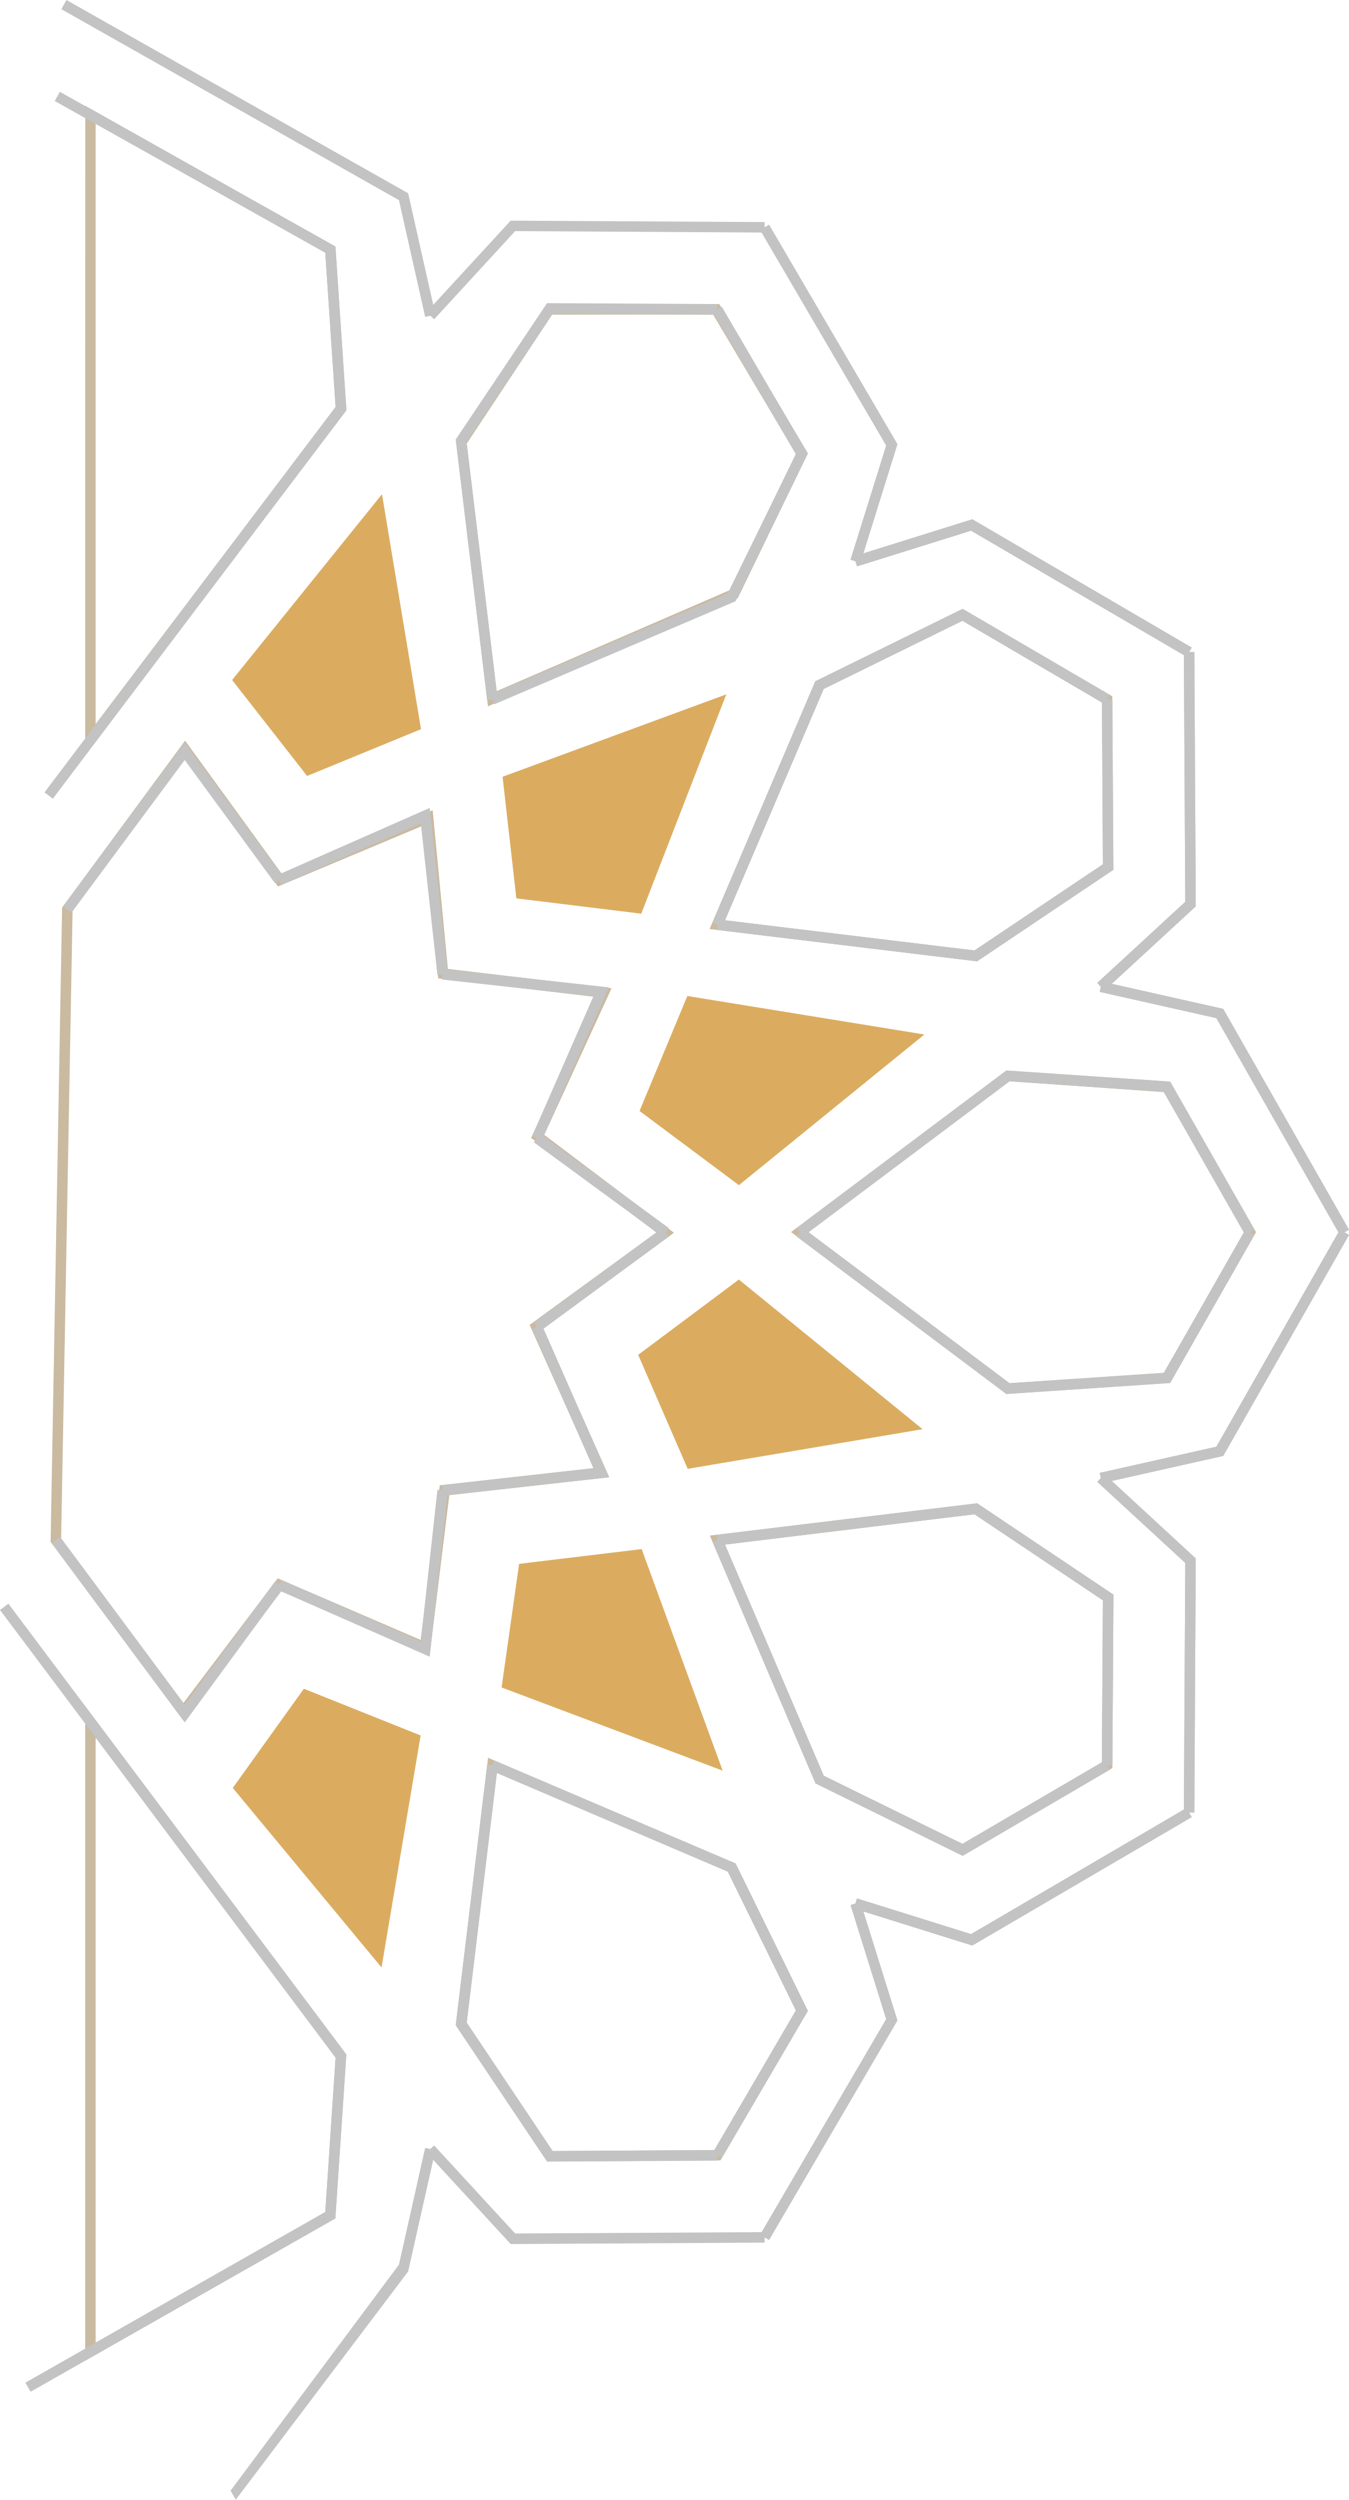 <svg xmlns="http://www.w3.org/2000/svg" width="197.106" height="365.005" viewBox="0 0 197.106 365.005">
  <g id="Group_75591" data-name="Group 75591" transform="translate(0)">
    <path id="Path_38770" data-name="Path 38770" d="M390.582,335.962l-13.776,18.2-17.866-24.031,1.673-91.59,16.444-22.3,13.567,18.694,21.271-8.916,2.141,22.341,23.069,2.718-9.494,20.576,18.293,13.8-18.51,13.5,9.351,20.911-22.483,2.509-2.785,22.584ZM376.8,356.714l14.3-18.862,21.672,9.385,2.886-23.42,23.37-2.618-9.7-21.747L448.48,285.5l-18.954-14.295,9.837-21.4-23.914-2.827L413.224,223.8l-22.074,9.251-14.1-19.405-17.975,24.382v.243L357.4,330.626l.159.209Z" transform="translate(-350.007 -105.498)" fill="#cabaa0"/>
    <path id="Path_38771" data-name="Path 38771" d="M933.078,117.15l-21.9,27.134,10.957,14.01,16.645-6.834Z" transform="translate(-877.263 -44.99)" fill="#dbac60" fill-rule="evenodd"/>
    <path id="Path_38772" data-name="Path 38772" d="M857.86,164.126l2.016,17.758,18.251,2.233,12.421-32.027Z" transform="translate(-784.429 -50.705)" fill="#dbac60" fill-rule="evenodd"/>
    <path id="Path_38773" data-name="Path 38773" d="M830.234,204.75l34.637,5.621-27.1,22L823.25,221.537Z" transform="translate(-729.805 -59.318)" fill="#dbac60" fill-rule="evenodd"/>
    <path id="Path_38774" data-name="Path 38774" d="M838.283,254.25,865.124,276.1l-34.319,5.788-7.235-16.645Z" transform="translate(-730.325 -67.415)" fill="#dbac60" fill-rule="evenodd"/>
    <path id="Path_38775" data-name="Path 38775" d="M861.049,303.458l17.908-2.158,11.836,32.353-32.3-12.145Z" transform="translate(-785.203 -75.11)" fill="#dbac60" fill-rule="evenodd"/>
    <path id="Path_38776" data-name="Path 38776" d="M921.639,325.68l17.063,6.825-5.713,33.876L911.25,340.167Z" transform="translate(-877.241 -79.098)" fill="#dbac60" fill-rule="evenodd"/>
    <path id="Path_38777" data-name="Path 38777" d="M374.049,179.185l-34.093,14.763L335.573,157.8l12.48-18.828h23.529L383.668,159.3Zm-35.373,16.98,36.5-15.8,10.246-21.137-12.948-21.8H347.241L334,157.413Z" transform="translate(-267.379 -93.032)" fill="#cabaa0"/>
    <path id="Path_38778" data-name="Path 38778" d="M338.132,227.928,319.37,240.517l-36.452-4.408,14.412-33.775,20.284-9.954L338,204.324Zm-18.4,14.178,19.916-13.383L339.5,203.4l-21.89-12.756L296.1,201.213,280.66,237.389Z" transform="translate(-176.983 -101.735)" fill="#cabaa0"/>
    <path id="Path_38779" data-name="Path 38779" d="M310.181,315.367l-22.542,1.514-29.367-22.048,29.367-22.04,22.542,1.589,11.71,20.509Zm-23.01,3.078,23.939-1.606,12.547-22.007-12.547-21.99L287.17,271.22l-.226.176-31.224,23.42Z" transform="translate(-140.133 -114.915)" fill="#cabaa0"/>
    <path id="Path_38780" data-name="Path 38780" d="M337.909,384.6l-20.367,11.9-20.267-9.945-14.429-33.742,36.452-4.433,18.761,12.547Zm-20.367,13.642,21.9-12.806.159-25.327L319.683,346.77l-39.053,4.718,15.441,36.176Z" transform="translate(-176.912 -127.272)" fill="#cabaa0"/>
    <path id="Path_38781" data-name="Path 38781" d="M371.79,448.479l-23.638.151-12.547-18.761,4.408-36.452,33.725,14.412,9.954,20.267Zm-24.449,1.673,25.327-.159,12.781-21.831-10.556-21.522-.259-.117L338.718,391.2,334,430.253Z" transform="translate(-267.404 -134.539)" fill="#cabaa0"/>
    <path id="Path_38782" data-name="Path 38782" d="M451.216,146.792l-35.055,46.3V105.4l33.55,18.87ZM414.63,197.655,452.788,147.3v-.284L451.2,123.388,414.647,102.82Z" transform="translate(-402.184 -87.371)" fill="#cabaa0"/>
    <path id="Path_38783" data-name="Path 38783" d="M449.71,456.058l-33.55,19.071V386.792l35.055,46.723Zm-35.08,21.706,36.552-20.777,1.606-23.931-.176-.226L414.63,382.2Z" transform="translate(-402.184 -133.067)" fill="#cabaa0"/>
    <rect id="Rectangle_8680" data-name="Rectangle 8680" width="1.531" height="23.311" transform="matrix(-0.592, -0.806, 0.806, -0.592, 78.925, 194.357)" fill="#c3c3c3"/>
    <path id="Path_38784" data-name="Path 38784" d="M749.415,282.554l17.716-3.973,18.377-32.27-1.33-.761-18.05,31.684-17.047,3.823Z" transform="translate(-588.401 -65.992)" fill="#c3c3c3"/>
    <rect id="Rectangle_8681" data-name="Rectangle 8681" width="1.531" height="23.311" transform="matrix(-0.592, -0.806, 0.806, -0.592, 78.925, 194.357)" fill="#c3c3c3"/>
    <path id="Path_38785" data-name="Path 38785" d="M749.415,282.554l17.716-3.973,18.377-32.27-1.33-.761-18.05,31.684-17.047,3.823Z" transform="translate(-588.401 -65.992)" fill="#c3c3c3"/>
    <path id="Path_38786" data-name="Path 38786" d="M766.38,246.621h.017V245.09Z" transform="translate(-583.761 -65.917)" fill="#c3c3c3"/>
    <path id="Path_38787" data-name="Path 38787" d="M796.239,269.5l23.939-1.606,12.312-21.63-1.338-.761-11.9,20.919-22.542,1.506L766.52,245.27l-.92,1.23Z" transform="translate(-649.203 -65.946)" fill="#c3c3c3"/>
    <path id="Path_38788" data-name="Path 38788" d="M878.547,287.083l24.2-2.668-9.786-22.274-1.4.611,8.942,20.367L878.38,285.56Z" transform="translate(-813.792 -68.705)" fill="#c3c3c3"/>
    <path id="Path_38789" data-name="Path 38789" d="M928.8,315.324l2.651-24.207-1.522-.167L927.5,313.074l-20.384-8.967-.619,1.405Z" transform="translate(-866.017 -73.417)" fill="#c3c3c3"/>
    <path id="Path_38790" data-name="Path 38790" d="M790.028,337.638l.209-37.113-13.35-12.3-1.037,1.121,12.856,11.844L788.5,337.63Z" transform="translate(-615.522 -72.972)" fill="#c3c3c3"/>
    <path id="Path_38791" data-name="Path 38791" d="M790.028,337.638l.209-37.113-13.35-12.3-1.037,1.121,12.856,11.844L788.5,337.63Z" transform="translate(-615.522 -72.972)" fill="#c3c3c3"/>
    <path id="Path_38792" data-name="Path 38792" d="M791.31,339.651h.017V338.12Z" transform="translate(-629.545 -81.133)" fill="#c3c3c3"/>
    <path id="Path_38793" data-name="Path 38793" d="M848.02,331.564l.159-24.892L828.263,293.33l-38.033,4.6.184,1.514,37.464-4.525,18.761,12.572-.151,24.064Z" transform="translate(-685.492 -73.807)" fill="#c3c3c3"/>
    <path id="Path_38794" data-name="Path 38794" d="M793.856,366.585l32.061-18.753-.778-1.322-31.467,18.41-16.662-5.211-.46,1.464Z" transform="translate(-651.789 -82.505)" fill="#c3c3c3"/>
    <path id="Path_38795" data-name="Path 38795" d="M793.856,366.585l32.061-18.753-.778-1.322-31.467,18.41-16.662-5.211-.46,1.464Z" transform="translate(-651.789 -82.505)" fill="#c3c3c3"/>
    <path id="Path_38796" data-name="Path 38796" d="M791.31,339.651h.017V338.12Z" transform="translate(-629.545 -81.133)" fill="#c3c3c3"/>
    <path id="Path_38797" data-name="Path 38797" d="M827.431,345.777,848.9,333.214l-.77-1.322-20.769,12.145L807.1,334.092,792.284,299.38l-1.414.6,15.039,35.231Z" transform="translate(-686.751 -74.796)" fill="#c3c3c3"/>
    <path id="Path_38798" data-name="Path 38798" d="M863.464,419.805h.335l36.778-.209-.008-1.531-36.444.2L852.289,405.41l-1.129,1.037Z" transform="translate(-788.854 -92.139)" fill="#c3c3c3"/>
    <path id="Path_38799" data-name="Path 38799" d="M859.4,407.749h.025V406.21Z" transform="translate(-754.595 -92.27)" fill="#c3c3c3"/>
    <path id="Path_38800" data-name="Path 38800" d="M872.778,396.9l24.876-.151-.008-1.539-24.048.151-12.588-18.753,4.525-37.472-1.514-.184-4.6,38.033Z" transform="translate(-792.841 -81.268)" fill="#c3c3c3"/>
    <path id="Path_38801" data-name="Path 38801" d="M829.272,412.265,848.033,380.2l-5.412-17.314-1.464.46,5.211,16.662L827.95,411.487Z" transform="translate(-716.897 -85.184)" fill="#c3c3c3"/>
    <path id="Path_38802" data-name="Path 38802" d="M859.4,407.749h.025V406.21Z" transform="translate(-754.595 -92.27)" fill="#c3c3c3"/>
    <path id="Path_38803" data-name="Path 38803" d="M877.454,396.252l12.563-21.48-10.556-21.522-.259-.109-34.98-14.922-.6,1.405,34.712,14.813,9.945,20.267-12.145,20.769Z" transform="translate(-771.989 -81.149)" fill="#c3c3c3"/>
    <path id="Path_38804" data-name="Path 38804" d="M909.423,457.212l25.193-33.332,3.982-17.716-1.5-.335-3.831,17.055-24.6,33Z" transform="translate(-874.979 -92.207)" fill="#c3c3c3"/>
    <path id="Path_38805" data-name="Path 38805" d="M928.7,425.907,973.228,400.6l1.606-23.947-.167-.226L925.459,310.83l-1.229.92,49.04,65.368-1.514,22.55-43.821,24.909Z" transform="translate(-924.23 -76.669)" fill="#c3c3c3"/>
    <path id="Path_38806" data-name="Path 38806" d="M954.659,326.266l14.42-19.648-1.238-.912-13.182,17.975L936.45,299.19l-1.23.912Z" transform="translate(-927.668 -74.765)" fill="#c3c3c3"/>
    <rect id="Rectangle_8682" data-name="Rectangle 8682" width="23.303" height="1.531" transform="translate(96.81 180.56) rotate(-143.77)" fill="#c3c3c3"/>
    <path id="Path_38807" data-name="Path 38807" d="M784.177,239.227l1.33-.761L767.13,206.221l-17.716-3.981-.335,1.5,17.047,3.831Z" transform="translate(-588.401 -58.908)" fill="#c3c3c3"/>
    <rect id="Rectangle_8683" data-name="Rectangle 8683" width="23.303" height="1.531" transform="translate(96.81 180.56) rotate(-143.77)" fill="#c3c3c3"/>
    <path id="Path_38808" data-name="Path 38808" d="M784.177,239.227l1.33-.761L767.13,206.221l-17.716-3.981-.335,1.5,17.047,3.831Z" transform="translate(-588.401 -58.908)" fill="#c3c3c3"/>
    <path id="Path_38809" data-name="Path 38809" d="M766.38,246.621h.017V245.09Z" transform="translate(-583.761 -65.917)" fill="#c3c3c3"/>
    <path id="Path_38810" data-name="Path 38810" d="M766.52,242l30.187-22.659,22.542,1.531,11.9,20.894,1.338-.761L820.178,219.4l-23.939-1.623-.226.167L765.6,240.774Z" transform="translate(-649.203 -61.449)" fill="#c3c3c3"/>
    <path id="Path_38811" data-name="Path 38811" d="M892.959,225.018l9.786-22.3-24.2-2.668-.167,1.531,22.124,2.434L891.562,224.4Z" transform="translate(-813.792 -58.55)" fill="#c3c3c3"/>
    <path id="Path_38812" data-name="Path 38812" d="M929.929,196.294l1.522-.159L928.8,171.92l-22.3,9.828.619,1.405L927.5,174.17Z" transform="translate(-866.017 -53.949)" fill="#c3c3c3"/>
    <path id="Path_38813" data-name="Path 38813" d="M776.887,194.144l13.35-12.3V181.5l-.209-36.795-1.531.008.209,36.46L775.85,193.014Z" transform="translate(-615.522 -49.498)" fill="#c3c3c3"/>
    <path id="Path_38814" data-name="Path 38814" d="M776.887,194.144l13.35-12.3V181.5l-.209-36.795-1.531.008.209,36.46L775.85,193.014Z" transform="translate(-615.522 -49.498)" fill="#c3c3c3"/>
    <path id="Path_38815" data-name="Path 38815" d="M791.31,153.591h.017V152.06Z" transform="translate(-629.545 -50.7)" fill="#c3c3c3"/>
    <path id="Path_38816" data-name="Path 38816" d="M828.263,191.22l19.916-13.358-.159-24.892-1.531.008.151,24.073-18.761,12.58-37.464-4.525-.184,1.522Z" transform="translate(-685.492 -50.849)" fill="#c3c3c3"/>
    <path id="Path_38817" data-name="Path 38817" d="M825.139,141.588l.778-1.322L793.856,121.53l-17.306,5.412.46,1.464,16.662-5.211Z" transform="translate(-651.789 -45.707)" fill="#c3c3c3"/>
    <path id="Path_38818" data-name="Path 38818" d="M825.139,141.588l.778-1.322L793.856,121.53l-17.306,5.412.46,1.464,16.662-5.211Z" transform="translate(-651.789 -45.707)" fill="#c3c3c3"/>
    <path id="Path_38819" data-name="Path 38819" d="M791.31,153.591h.017V152.06Z" transform="translate(-629.545 -50.7)" fill="#c3c3c3"/>
    <path id="Path_38820" data-name="Path 38820" d="M792.284,183.584,807.1,148.872l20.267-9.962,20.769,12.145.77-1.322L827.431,137.17l-21.522,10.573L790.87,182.982Z" transform="translate(-686.751 -48.265)" fill="#c3c3c3"/>
    <path id="Path_38821" data-name="Path 38821" d="M852.289,83.8l11.836-12.873,36.444.209.008-1.531L863.464,69.4l-12.3,13.366Z" transform="translate(-788.854 -37.18)" fill="#c3c3c3"/>
    <path id="Path_38822" data-name="Path 38822" d="M859.4,85.5h.025V83.96Z" transform="translate(-754.595 -39.562)" fill="#c3c3c3"/>
    <path id="Path_38823" data-name="Path 38823" d="M864.02,141.757l1.514-.184L861.009,104.1,873.6,85.339l24.048.134.008-1.539L872.778,83.8,859.42,103.716Z" transform="translate(-792.841 -39.536)" fill="#c3c3c3"/>
    <path id="Path_38824" data-name="Path 38824" d="M842.621,119.492l5.412-17.339L829.272,70.1l-1.322.778,18.418,31.467-5.211,16.687Z" transform="translate(-716.897 -37.295)" fill="#c3c3c3"/>
    <path id="Path_38825" data-name="Path 38825" d="M859.4,85.5h.025V83.96Z" transform="translate(-754.595 -39.562)" fill="#c3c3c3"/>
    <path id="Path_38826" data-name="Path 38826" d="M844.222,142.469l35.239-15.039,10.556-21.538L877.454,84.42l-1.322.77,12.145,20.769-9.945,20.292-34.712,14.8Z" transform="translate(-771.989 -39.637)" fill="#c3c3c3"/>
    <path id="Path_38827" data-name="Path 38827" d="M961.834,77.152l1.5-.335L959.35,59.1,909.423,30.88l-.753,1.338L958,60.105Z" transform="translate(-899.712 -30.88)" fill="#c3c3c3"/>
    <path id="Path_38828" data-name="Path 38828" d="M925.451,150.127,968.335,93.4l-.017-.284-1.589-23.638L926.48,46.91l-.753,1.338,39.53,22.157,1.514,22.525L924.23,149.2Z" transform="translate(-917.731 -33.502)" fill="#c3c3c3"/>
    <path id="Path_38829" data-name="Path 38829" d="M936.45,185.331,953,163.056l13.182,17.975,1.238-.9L953,160.48,935.22,184.411Z" transform="translate(-926.012 -52.077)" fill="#c3c3c3"/>
  </g>
</svg>
